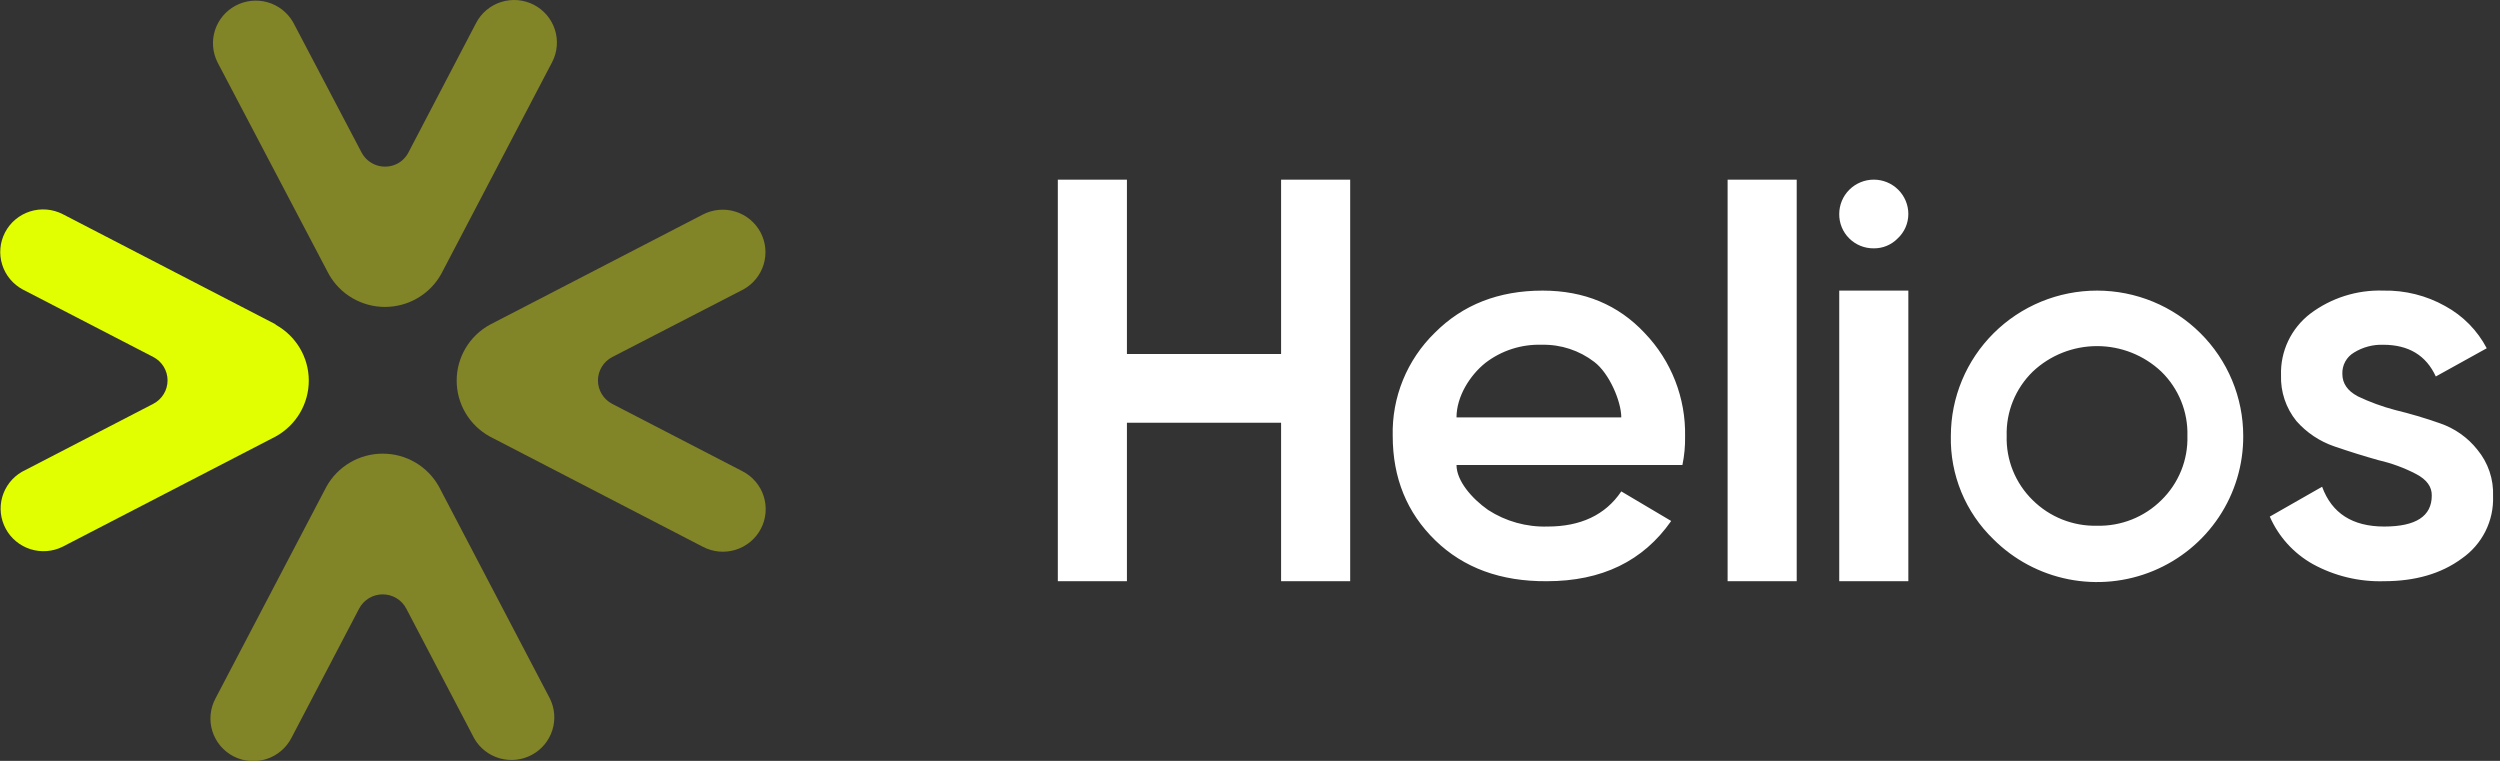 <svg xmlns="http://www.w3.org/2000/svg" width="161" height="49" viewBox="0 0 161 49" fill="none"><rect x="0" y="0" width="161" height="49" fill="#333333" stroke="none"/><g clip-path="url(#clip0_404_1830)"><path fill-rule="evenodd" clip-rule="evenodd" d="M86.952 11.569V37.43H82.502V27.222H72.574V37.43H68.124V11.569H72.574V22.799H82.502V11.569H86.952ZM95.832 32.84C94.785 32.105 93.799 30.965 93.799 29.944H108.348C108.473 29.34 108.53 28.724 108.519 28.107C108.571 25.636 107.639 23.244 105.924 21.454C104.217 19.628 102.024 18.715 99.344 18.715C96.514 18.715 94.198 19.623 92.395 21.437C91.511 22.3 90.814 23.334 90.349 24.476C89.884 25.617 89.66 26.842 89.691 28.073C89.691 30.779 90.604 33.02 92.429 34.797C94.255 36.573 96.651 37.451 99.618 37.43C103.151 37.43 105.82 36.137 107.625 33.551L104.411 31.646C103.384 33.177 101.768 33.909 99.67 33.909C98.311 33.951 96.971 33.578 95.832 32.84ZM104.411 26.882H93.799C93.799 25.521 94.675 24.16 95.651 23.377C96.693 22.572 97.987 22.157 99.307 22.203C100.521 22.177 101.708 22.567 102.669 23.305C103.644 24.041 104.411 25.861 104.411 26.882ZM111.258 11.569V37.43H115.708V11.569H111.258ZM122.212 15.353C122.013 15.558 121.773 15.721 121.508 15.831C121.243 15.941 120.959 15.996 120.672 15.993C120.378 15.997 120.087 15.942 119.816 15.832C119.544 15.722 119.297 15.559 119.09 15.353C118.883 15.147 118.719 14.902 118.608 14.632C118.498 14.362 118.443 14.073 118.447 13.781C118.447 13.194 118.681 12.632 119.098 12.217C119.516 11.802 120.082 11.569 120.672 11.569C121.262 11.569 121.828 11.802 122.245 12.217C122.662 12.632 122.897 13.194 122.897 13.781C122.897 14.076 122.836 14.367 122.719 14.638C122.601 14.908 122.428 15.152 122.212 15.353ZM118.447 18.715V37.43H122.897V18.715H118.447ZM128.374 34.725C129.692 36.042 131.374 36.94 133.207 37.304C135.04 37.667 136.94 37.481 138.665 36.767C140.391 36.054 141.864 34.846 142.896 33.298C143.929 31.749 144.475 29.93 144.464 28.073C144.464 26.844 144.22 25.627 143.747 24.492C143.274 23.357 142.581 22.325 141.706 21.456C140.832 20.587 139.794 19.898 138.652 19.427C137.51 18.957 136.286 18.715 135.05 18.715C133.813 18.715 132.589 18.957 131.447 19.427C130.305 19.898 129.267 20.587 128.393 21.456C127.519 22.325 126.825 23.357 126.352 24.492C125.879 25.627 125.635 26.844 125.635 28.073C125.607 29.309 125.836 30.538 126.307 31.683C126.778 32.828 127.482 33.863 128.374 34.725ZM135.05 33.858C134.283 33.876 133.521 33.739 132.809 33.456C132.097 33.173 131.45 32.749 130.907 32.211C130.356 31.673 129.923 31.028 129.634 30.316C129.345 29.604 129.208 28.84 129.23 28.073C129.208 27.305 129.345 26.542 129.634 25.83C129.923 25.118 130.356 24.473 130.907 23.935C132.024 22.878 133.507 22.289 135.05 22.289C136.592 22.289 138.075 22.878 139.192 23.935C139.743 24.473 140.176 25.118 140.465 25.83C140.754 26.542 140.891 27.305 140.869 28.073C140.891 28.84 140.754 29.604 140.465 30.316C140.176 31.028 139.743 31.673 139.192 32.211C138.649 32.749 138.003 33.173 137.291 33.456C136.579 33.739 135.816 33.876 135.05 33.858ZM151.824 25.511C151.173 25.17 150.848 24.68 150.848 24.088C150.835 23.81 150.899 23.534 151.032 23.289C151.165 23.045 151.363 22.841 151.605 22.7C152.167 22.354 152.82 22.181 153.481 22.203C155.112 22.203 156.241 22.884 156.866 24.245L160.146 22.428C159.545 21.279 158.615 20.334 157.472 19.712C156.259 19.031 154.884 18.687 153.491 18.715C151.791 18.658 150.124 19.186 148.77 20.209C148.167 20.674 147.683 21.275 147.357 21.961C147.032 22.648 146.874 23.401 146.898 24.16C146.862 25.23 147.213 26.278 147.887 27.113C148.546 27.863 149.391 28.427 150.338 28.75C151.297 29.079 152.245 29.375 153.183 29.638C154.022 29.831 154.833 30.129 155.596 30.526C156.281 30.885 156.618 31.347 156.606 31.915C156.606 33.244 155.585 33.909 153.542 33.909C151.5 33.909 150.167 33.054 149.544 31.346L146.175 33.269C146.74 34.563 147.715 35.639 148.952 36.331C150.35 37.096 151.929 37.476 153.525 37.43C155.545 37.43 157.216 36.944 158.537 35.971C159.184 35.522 159.708 34.919 160.061 34.217C160.413 33.515 160.582 32.736 160.553 31.952C160.598 30.866 160.238 29.801 159.543 28.961C158.921 28.174 158.083 27.583 157.13 27.259C156.168 26.919 155.209 26.64 154.248 26.405C153.417 26.186 152.609 25.89 151.834 25.521L151.824 25.511Z" fill="white"></path><path fill-rule="evenodd" clip-rule="evenodd" d="M34.38 0.309C35.029 0.645 35.518 1.223 35.738 1.917C35.958 2.611 35.892 3.363 35.554 4.008L28.413 17.646C28.055 18.289 27.53 18.824 26.893 19.197C26.256 19.569 25.531 19.766 24.792 19.766C24.053 19.766 23.327 19.569 22.69 19.197C22.053 18.824 21.528 18.289 21.17 17.646L14.005 4.008C13.685 3.371 13.627 2.635 13.843 1.955C14.059 1.276 14.533 0.707 15.163 0.369C15.794 0.031 16.532 -0.05 17.222 0.143C17.912 0.337 18.499 0.789 18.859 1.405L18.9 1.477L23.279 9.81C23.485 10.209 23.843 10.51 24.272 10.649C24.702 10.787 25.169 10.751 25.572 10.548C25.884 10.389 26.137 10.136 26.298 9.827L30.663 1.477C30.829 1.157 31.058 0.874 31.335 0.642C31.613 0.411 31.933 0.236 32.278 0.127C32.623 0.019 32.987 -0.021 33.347 0.01C33.708 0.042 34.059 0.143 34.38 0.309Z" fill="#828428"></path><path fill-rule="evenodd" clip-rule="evenodd" d="M17.753 20.889L4.033 13.788C3.384 13.458 2.63 13.396 1.936 13.616C1.242 13.836 0.664 14.32 0.327 14.963C-0.009 15.606 -0.076 16.354 0.141 17.046C0.358 17.737 0.841 18.315 1.486 18.654L9.869 22.989C10.147 23.133 10.38 23.349 10.542 23.615C10.705 23.881 10.791 24.187 10.791 24.498C10.791 24.809 10.705 25.115 10.542 25.381C10.38 25.647 10.147 25.863 9.869 26.007L1.486 30.346L1.414 30.383C0.794 30.741 0.339 31.325 0.144 32.01C-0.05 32.696 0.031 33.43 0.372 34.057C0.712 34.684 1.284 35.154 1.968 35.369C2.651 35.584 3.391 35.527 4.033 35.208L17.753 28.11C18.399 27.754 18.938 27.233 19.313 26.6C19.688 25.967 19.886 25.246 19.886 24.512C19.886 23.777 19.688 23.056 19.313 22.423C18.938 21.791 18.399 21.269 17.753 20.913V20.889Z" fill="#E1FF01"></path><path fill-rule="evenodd" clip-rule="evenodd" d="M48.984 14.973C49.316 15.605 49.386 16.342 49.18 17.026C48.974 17.709 48.509 18.286 47.882 18.634L47.81 18.671L39.43 22.993C39.152 23.137 38.919 23.353 38.757 23.619C38.594 23.886 38.508 24.191 38.508 24.502C38.508 24.813 38.594 25.119 38.757 25.385C38.919 25.651 39.152 25.867 39.43 26.011L47.81 30.346C48.134 30.511 48.422 30.738 48.657 31.014C48.892 31.29 49.07 31.609 49.181 31.954C49.291 32.298 49.332 32.661 49.301 33.022C49.27 33.382 49.168 33.733 49 34.053C48.832 34.374 48.602 34.659 48.323 34.891C48.044 35.123 47.721 35.298 47.374 35.406C47.027 35.513 46.661 35.552 46.299 35.519C45.937 35.485 45.585 35.381 45.263 35.212L31.542 28.111C30.896 27.755 30.357 27.233 29.982 26.601C29.607 25.968 29.41 25.247 29.41 24.512C29.41 23.778 29.607 23.057 29.982 22.424C30.357 21.791 30.896 21.27 31.542 20.914L45.263 13.816C45.911 13.479 46.667 13.412 47.364 13.629C48.062 13.846 48.645 14.329 48.984 14.973Z" fill="#828428"></path><path fill-rule="evenodd" clip-rule="evenodd" d="M24.648 29.216C25.387 29.215 26.112 29.411 26.748 29.784C27.385 30.157 27.909 30.693 28.266 31.336L35.407 44.974C35.727 45.611 35.786 46.348 35.569 47.027C35.353 47.706 34.88 48.275 34.249 48.613C33.618 48.951 32.88 49.032 32.19 48.839C31.5 48.646 30.913 48.193 30.553 47.577L30.515 47.506L26.164 39.193C26.02 38.917 25.802 38.685 25.534 38.524C25.266 38.362 24.959 38.277 24.646 38.277C24.333 38.277 24.026 38.362 23.758 38.524C23.491 38.685 23.273 38.917 23.128 39.193L18.767 47.523C18.601 47.845 18.372 48.131 18.095 48.365C17.817 48.599 17.496 48.776 17.149 48.886C16.803 48.995 16.438 49.036 16.075 49.005C15.713 48.974 15.36 48.873 15.037 48.706C14.714 48.539 14.428 48.31 14.195 48.033C13.961 47.755 13.785 47.435 13.677 47.09C13.568 46.744 13.53 46.381 13.563 46.021C13.597 45.661 13.701 45.311 13.871 44.991L21.016 31.353C21.373 30.705 21.898 30.166 22.537 29.79C23.176 29.413 23.905 29.215 24.648 29.216Z" fill="#828428"></path></g><defs><clipPath id="clip0_404_1830"><rect width="160.553" height="49" fill="white"></rect></clipPath></defs></svg>